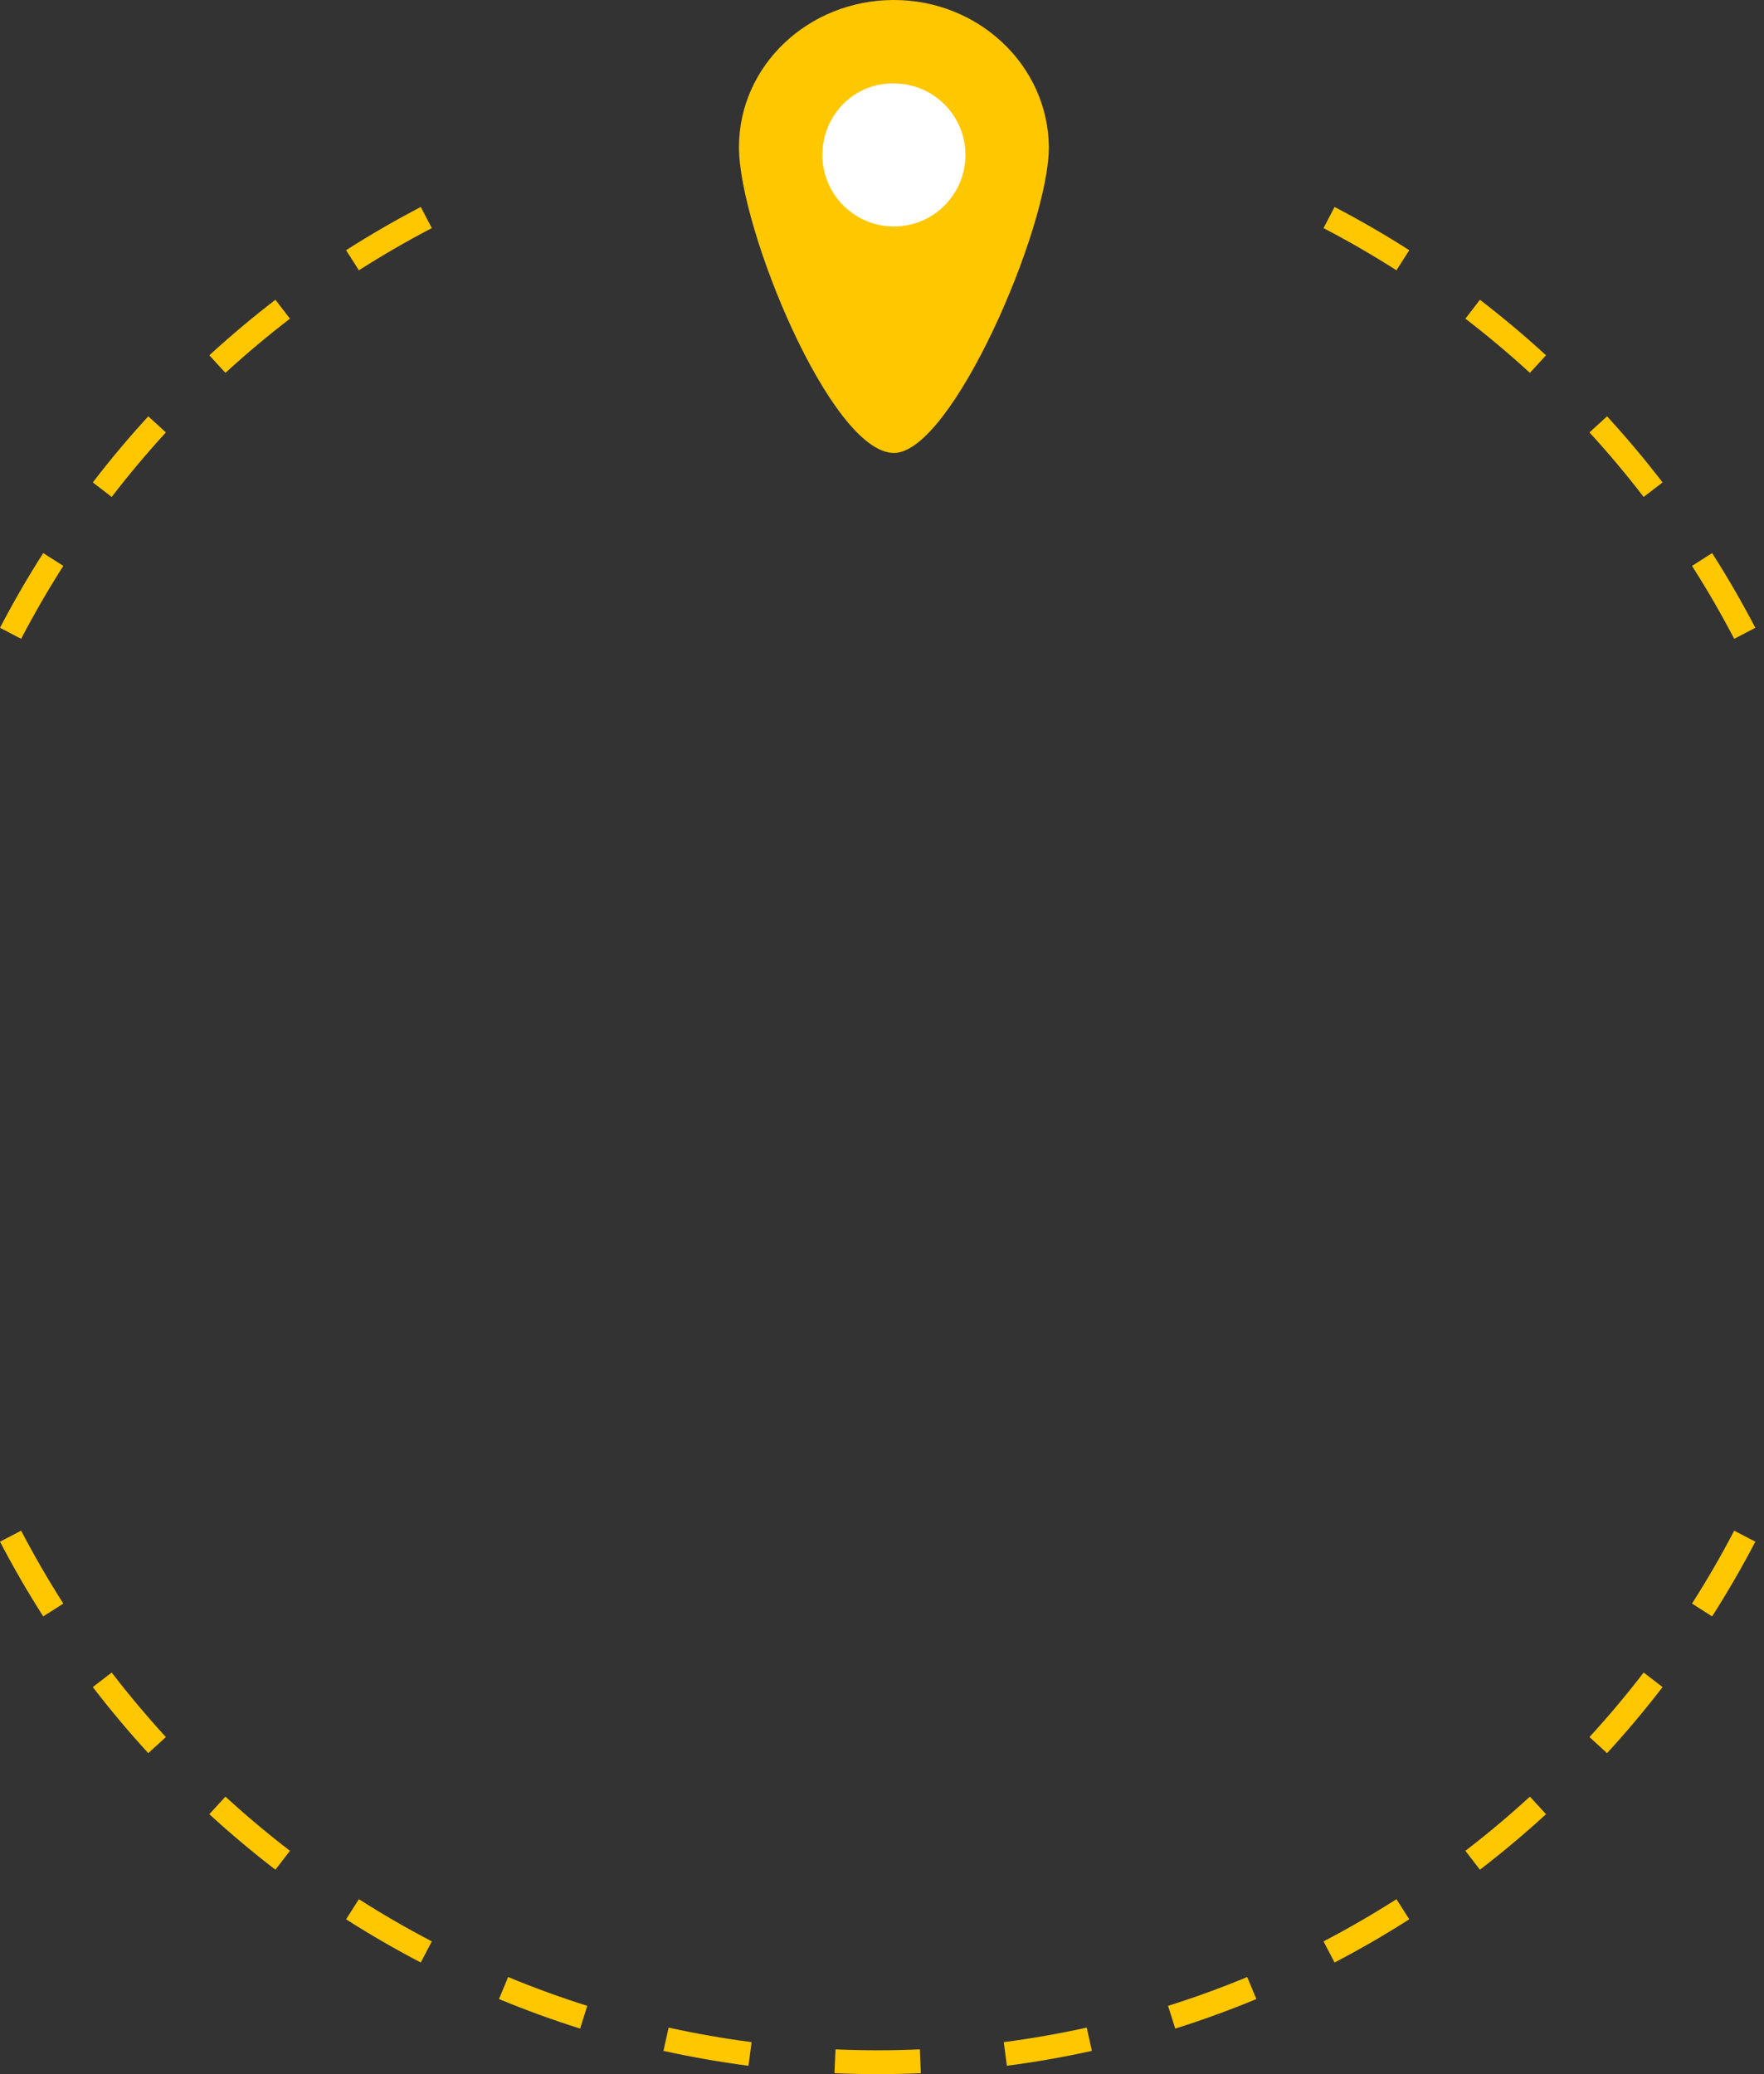 <svg width="148" height="174" viewBox="0 0 148 174" fill="none" xmlns="http://www.w3.org/2000/svg">
<rect x="0" y="0" width="148" height="174" fill="#333333" stroke="none"/>
<path fill-rule="evenodd" clip-rule="evenodd" d="M117.162 22.675C115.18 21.41 113.139 20.229 111.045 19.137L111.97 17.363C114.116 18.483 116.207 19.693 118.238 20.99L117.162 22.675ZM36.228 19.137C34.133 20.229 32.093 21.41 30.111 22.675L29.035 20.99C31.066 19.693 33.157 18.483 35.303 17.363L36.228 19.137ZM128.359 31.279C126.623 29.688 124.817 28.171 122.947 26.734L124.166 25.148C126.082 26.62 127.932 28.175 129.711 29.805L128.359 31.279ZM24.326 26.734C22.455 28.171 20.65 29.688 18.914 31.279L17.562 29.805C19.341 28.175 21.191 26.62 23.107 25.148L24.326 26.734ZM137.902 41.689C136.465 39.819 134.948 38.013 133.357 36.277L134.831 34.926C136.462 36.704 138.016 38.554 139.488 40.47L137.902 41.689ZM13.916 36.277C12.325 38.013 10.808 39.819 9.371 41.689L7.785 40.47C9.257 38.554 10.811 36.704 12.442 34.926L13.916 36.277ZM145.5 53.591C144.407 51.497 143.226 49.456 141.961 47.474L143.646 46.398C144.943 48.429 146.153 50.52 147.273 52.666L145.5 53.591ZM5.312 47.474C4.047 49.456 2.866 51.497 1.773 53.591L0 52.666C1.119 50.52 2.33 48.429 3.626 46.398L5.312 47.474ZM141.961 134.525C143.226 132.543 144.407 130.503 145.5 128.408L147.273 129.333C146.153 131.48 144.943 133.571 143.646 135.601L141.961 134.525ZM1.773 128.408C2.866 130.503 4.047 132.543 5.312 134.525L3.626 135.601C2.33 133.571 1.119 131.48 3.8147e-06 129.333L1.773 128.408ZM9.371 140.311C10.808 142.181 12.325 143.986 13.916 145.722L12.442 147.074C10.811 145.295 9.257 143.445 7.785 141.529L9.371 140.311ZM133.357 145.722C134.948 143.986 136.465 142.181 137.902 140.311L139.488 141.529C138.016 143.445 136.462 145.295 134.831 147.074L133.357 145.722ZM18.914 150.72C20.65 152.312 22.455 153.829 24.326 155.266L23.107 156.851C21.191 155.379 19.341 153.825 17.562 152.194L18.914 150.72ZM122.947 155.266C124.818 153.829 126.623 152.312 128.359 150.72L129.711 152.194C127.932 153.825 126.082 155.379 124.166 156.851L122.947 155.266ZM30.111 159.324C32.093 160.589 34.133 161.771 36.228 162.863L35.303 164.636C33.157 163.517 31.066 162.306 29.035 161.01L30.111 159.324ZM111.045 162.863C113.139 161.771 115.18 160.589 117.162 159.324L118.238 161.01C116.207 162.306 114.116 163.517 111.97 164.636L111.045 162.863ZM42.631 165.854C44.799 166.753 47.014 167.56 49.272 168.271L48.671 170.179C46.357 169.45 44.086 168.623 41.865 167.701L42.631 165.854ZM98.001 168.271C100.259 167.56 102.474 166.753 104.642 165.854L105.408 167.701C103.187 168.623 100.916 169.45 98.602 170.179L98.001 168.271ZM56.096 170.096C58.381 170.6 60.703 171.008 63.056 171.315L62.797 173.298C60.386 172.984 58.007 172.566 55.665 172.049L56.096 170.096ZM84.217 171.315C86.57 171.008 88.892 170.6 91.177 170.096L91.608 172.049C89.266 172.566 86.887 172.984 84.476 173.298L84.217 171.315ZM70.099 171.924C71.272 171.974 72.451 172 73.636 172C74.822 172 76.001 171.974 77.174 171.924L77.26 173.922C76.058 173.974 74.85 174 73.636 174C72.422 174 71.215 173.974 70.013 173.922L70.099 171.924Z" fill="#FFC700"/>
<path d="M62 12.344C62 19.171 69.728 38 75 38C79.853 38 88 19.114 88 12.344C87.94 5.518 82.129 0 75 0C67.811 0 62 5.518 62 12.344Z" fill="#FFC700"/>
<path d="M69 13.001C69 16.313 71.688 19 75 19C78.312 19 81 16.313 81 13.001C81 9.688 78.312 7.001 75 7.001C71.688 6.939 69 9.626 69 13.001Z" fill="white"/>
</svg>
